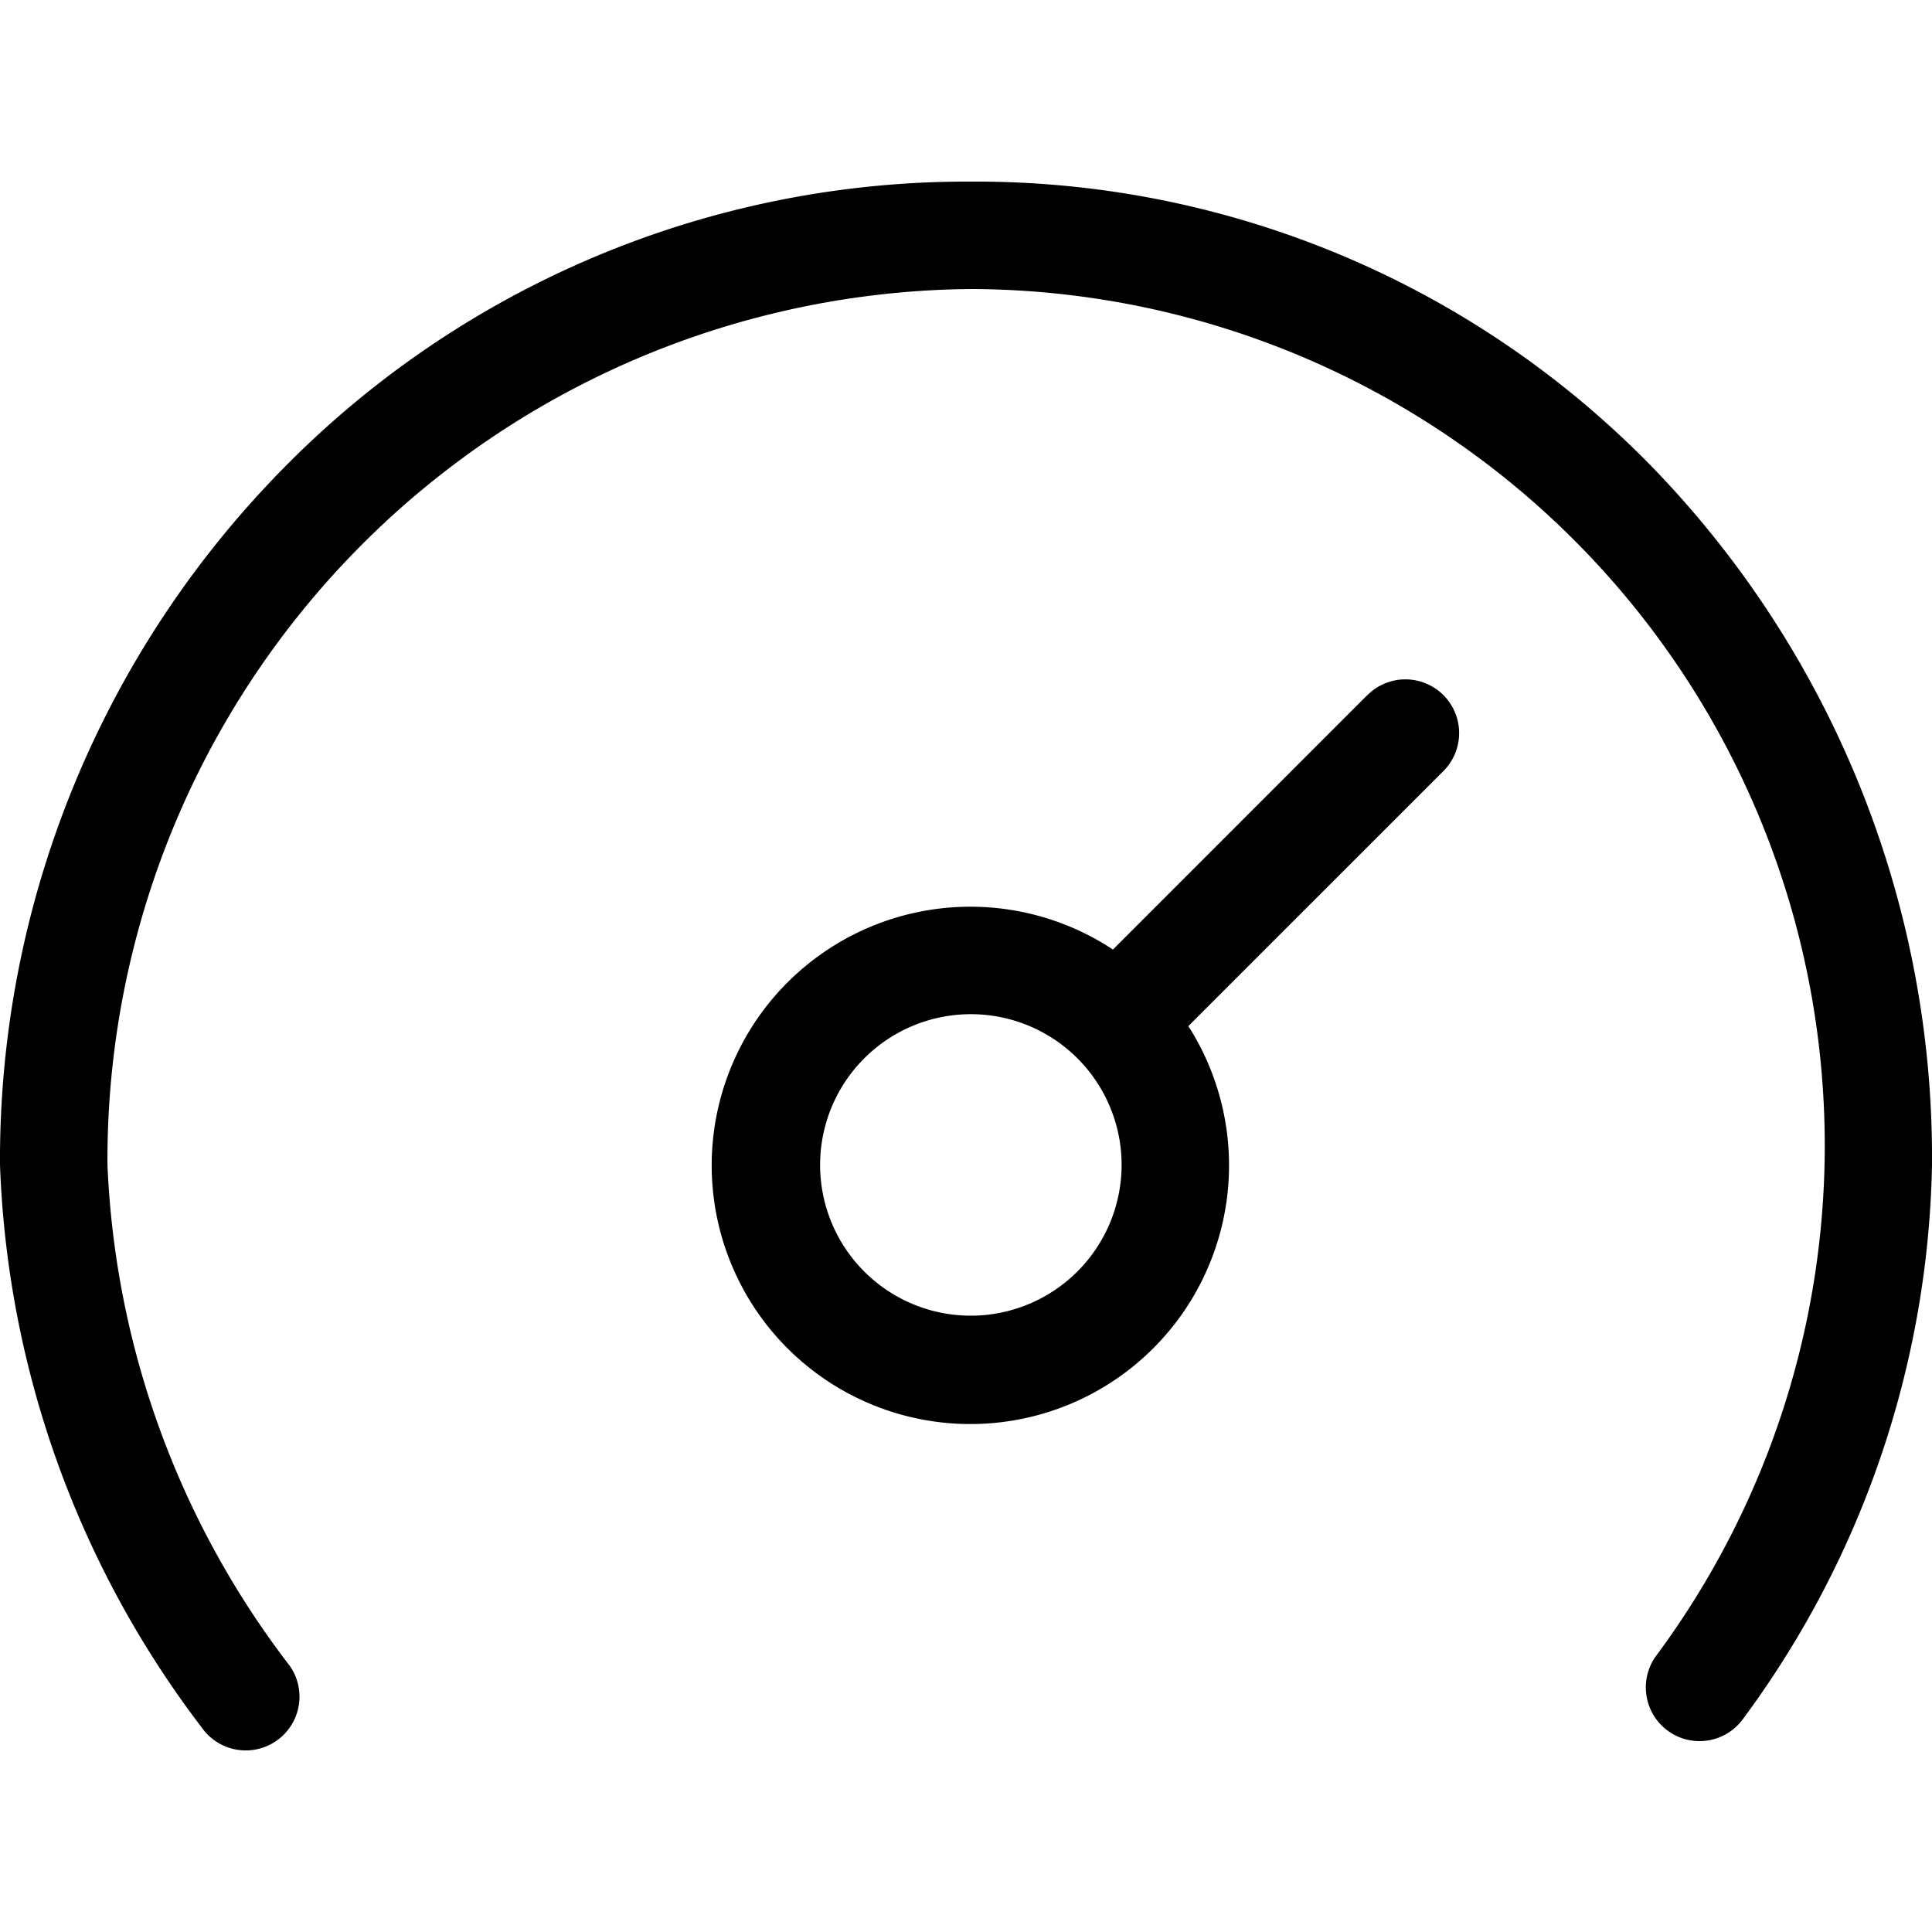 <svg xmlns="http://www.w3.org/2000/svg" width="35" height="35" viewBox="0 0 35 35">
  <g id="Rough_Layer" data-name="Rough Layer">
    <g>
      <path d="M29.991,8.522A17.1,17.1,0,0,0,17.588,3.29,17.358,17.358,0,0,0,5.101,8.517,17.848,17.848,0,0,0,0,21.104,17.859,17.859,0,0,0,3.655,31.296a.973.973,0,1,0,1.594-1.118,15.976,15.976,0,0,1-3.302-9.074A15.774,15.774,0,0,1,17.588,5.236,15.516,15.516,0,0,1,29.991,30.012a.973.973,0,0,0,1.596,1.114A17.401,17.401,0,0,0,35,21.104,17.974,17.974,0,0,0,29.991,8.522Z"/>
      <path d="M24.767,12.596,20.162,17.202a4.686,4.686,0,1,0,1.366,1.387l4.616-4.616a.973.973,0,1,0-1.376-1.376ZM17.588,23.835a2.731,2.731,0,1,1,2.731-2.731A2.734,2.734,0,0,1,17.588,23.835Z"/>
    </g>
  </g>
</svg>
